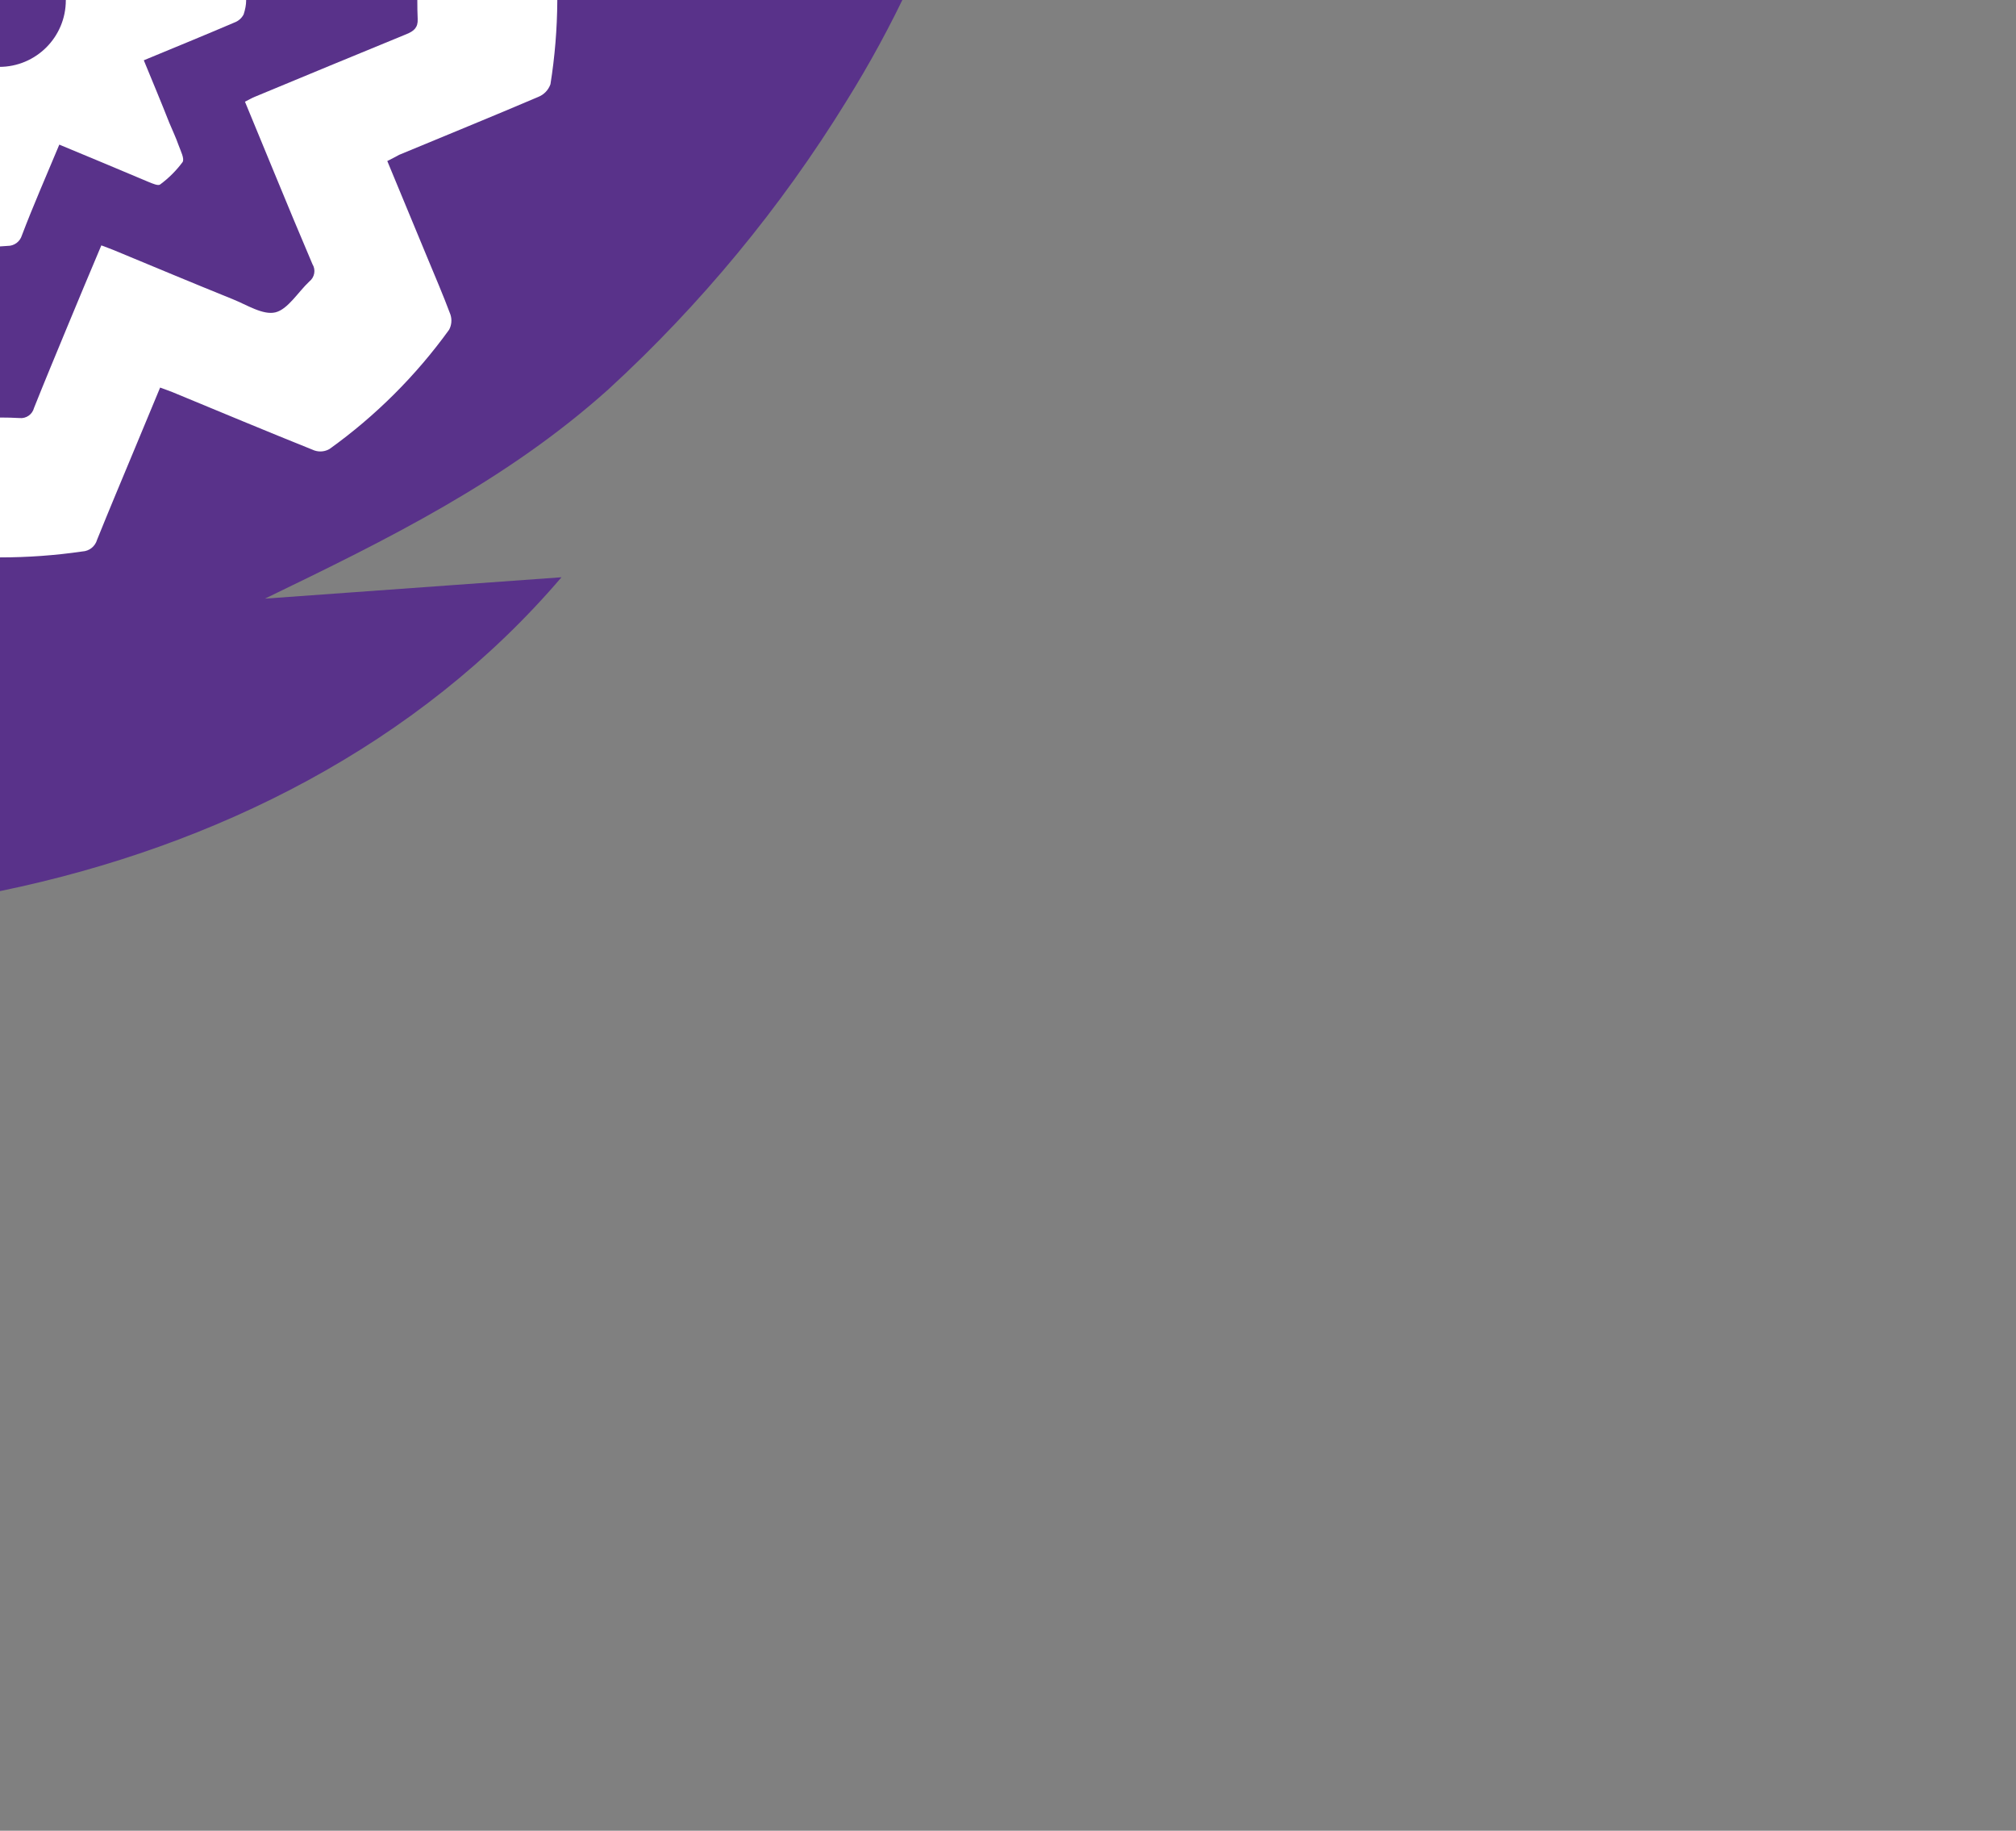 <svg xmlns="http://www.w3.org/2000/svg" xmlns:xlink="http://www.w3.org/1999/xlink" role="img" viewBox="0 0 232.16 210.77" xml:space="preserve"><rect x="0" y="0" width="232.16" height="210.77" fill="#808080" stroke="none"/><!-- Generator: WPGraphicator version: 1.5.1 --><style type="text/css">.wpgraphicator-group-uip9xhmc3daa3pisfv5l  {	animation-name: wpgraphicator-group-uip9xhmc3daa3pisfv5l;animation-delay: 0s;animation-duration: 1.02s;animation-iteration-count: infinite;animation-fill-mode: both;}.wpgraphicator-path-a294mudn8saf5bbvo10hu path {animation-name: wpgraphicator-path-a294mudn8saf5bbvo10hu;animation-delay: 0s;animation-duration: 1.02s;animation-iteration-count: infinite;animation-fill-mode: both;}.wpgraphicator-path-v1dxhi42okk0m4ete1jj path {animation-name: wpgraphicator-path-v1dxhi42okk0m4ete1jj;animation-delay: 0s;animation-duration: 1.02s;animation-iteration-count: infinite;animation-fill-mode: both;}.wpgraphicator-path-a294mudn8saf5bbvo10hu-angle {animation-name: wpgraphicator-path-a294mudn8saf5bbvo10hu-angle;animation-delay: 0s;animation-duration: 1.02s;animation-iteration-count: infinite;animation-fill-mode: both;}@keyframes wpgraphicator-path-a294mudn8saf5bbvo10hu-angle {0% {animation-timing-function: linear;transform: rotate(67deg);}100% {animation-timing-function: linear;transform: rotate(113deg);}}.wpgraphicator-path-v1dxhi42okk0m4ete1jj-angle {animation-name: wpgraphicator-path-v1dxhi42okk0m4ete1jj-angle;animation-delay: 0s;animation-duration: 1.02s;animation-iteration-count: infinite;animation-fill-mode: both;}@keyframes wpgraphicator-path-v1dxhi42okk0m4ete1jj-angle {0% {animation-timing-function: linear;transform: rotate(67deg);}100% {animation-timing-function: linear;transform: rotate(23deg);}}@keyframes wpgraphicator-group-uip9xhmc3daa3pisfv5l{}@keyframes wpgraphicator-path-a294mudn8saf5bbvo10hu{0% {}100% {}}@keyframes wpgraphicator-path-v1dxhi42okk0m4ete1jj{0% {}100% {}}</style><g class="wpgraphicator-group-uip9xhmc3daa3pisfv5l-top" style="transform:translateY(105.39px)"><g class="wpgraphicator-group-uip9xhmc3daa3pisfv5l-left" style="transform:translateX(116.09px)"><g class="wpgraphicator-group-uip9xhmc3daa3pisfv5l-angle" style="transform:rotate(0deg)"><g class="wpgraphicator-group-uip9xhmc3daa3pisfv5l-scaleY" style="transform:scaleY(1)"><g class="wpgraphicator-group-uip9xhmc3daa3pisfv5l-scaleX" style="transform:scaleX(1)"><g class="wpgraphicator-group-uip9xhmc3daa3pisfv5l-skewY" style="transform:skewY(0deg)"><g class="wpgraphicator-group-uip9xhmc3daa3pisfv5l-skewX" style="transform:skewX(0deg)"><g class="wpgraphicator-group-uip9xhmc3daa3pisfv5l"><g transform="matrix(1 0 0 1 0 0)" class="wpgraphicator-path-3c79r2vp8tg89gd63s3q" data-opacity="1"><path d="M 199.66 181.46 C 183.15 200.8 159.79 212.46 135.15 217.56 C 115.21 221.72 94 222 74.9 215 C 44 203.62 21.6 172.65 19.62 139.81 C 19.05 129.64 20.28 119.45 23.26 109.71 C 26.24 99.9 30.81 90.64 36.78 82.31 C 42.73 73.95 50.04 66.65 58.41 60.72 C 67.37 54.44 77.62 50.23 88.41 48.39 C 93.97 47.5 99.58 47.01 105.2 46.9 C 119.49 46.51 133.95 47.58 147.97 44.79 C 164.41 41.47 179.39 33.05 190.75 20.71 C 190.12 33.95 186.01 46.78 178.83 57.92 C 205.39 54.87 226.64 33.51 238.83 9.72 C 245.68 20 249.14 32.2 250.68 44.44 C 251.72 52.76 251.91 61.17 251.25 69.53 C 249.68 89.82 243.23 109.42 232.45 126.68 C 224.9 138.93 215.69 150.07 205.09 159.8 C 193.27 170.4 179.68 177.07 165.51 183.92" stroke="#000000" stroke-opacity="1" stroke-width="0" stroke-dasharray="none" stroke-dashoffset="0" stroke-linecap="butt" stroke-linejoin="miter" stroke-miterlimit="4" fill="#59328a" fill-opacity="1" fill-rule="nonzero" opacity="1" transform=" translate(-135, -115)"/></g><g transform="matrix(1 0 0 1 0 0)" class="wpgraphicator-path-e2pf64r2l8k9d108i3akj" data-opacity="1"><path d="M 165.32 183.75" stroke="#000000" stroke-opacity="1" stroke-width="0" stroke-dasharray="none" stroke-dashoffset="0" stroke-linecap="butt" stroke-linejoin="miter" stroke-miterlimit="4" fill="#59328a" fill-opacity="1" fill-rule="nonzero" opacity="1" transform=" translate(-165.32, -183.75)"/></g></g></g></g></g></g></g></g></g><g class="wpgraphicator-path-a294mudn8saf5bbvo10hu-top" style="transform:translateY(122.33px)"><g class="wpgraphicator-path-a294mudn8saf5bbvo10hu-left" style="transform:translateX(83.02px)"><g class="wpgraphicator-path-a294mudn8saf5bbvo10hu-angle" style="transform:rotate(67.027deg)"><g class="wpgraphicator-path-a294mudn8saf5bbvo10hu-scaleY" style="transform:scaleY(0.999)"><g class="wpgraphicator-path-a294mudn8saf5bbvo10hu-scaleX" style="transform:scaleX(0.999)"><g class="wpgraphicator-path-a294mudn8saf5bbvo10hu-skewY" style="transform:skewY(0deg)"><g class="wpgraphicator-path-a294mudn8saf5bbvo10hu-skewX" style="transform:skewX(0deg)"><g class="wpgraphicator-path-a294mudn8saf5bbvo10hu"><path d="M 147.09 150.59 L 151.65 161.59 C 152.57 163.81 153.52 166.01 154.36 168.26 C 154.55 168.84 154.5 169.47 154.21 170.01 C 150.39 175.3 145.74 179.94 140.44 183.74 C 139.91 184.05 139.27 184.11 138.69 183.91 C 133.23 181.72 127.8 179.45 122.36 177.2 C 121.93 177.03 121.5 176.88 120.93 176.67 C 119.85 179.25 118.81 181.76 117.77 184.27 C 116.39 187.58 115.01 190.87 113.67 194.19 C 113.45 194.96 112.77 195.5 111.97 195.54 C 105.71 196.45 99.35 196.45 93.09 195.54 C 92.2 195.49 91.43 194.89 91.18 194.03 C 88.98 188.62 86.74 183.23 84.51 177.84 C 84.35 177.46 84.15 177.09 83.93 176.64 L 69.66 182.54 L 68.88 182.87 C 65.18 184.39 65.19 184.38 62.12 181.92 C 57.88 178.51 54.11 174.58 50.88 170.2 C 50.32 169.56 50.23 168.64 50.65 167.9 C 53.06 162.18 55.42 156.44 57.86 150.55 C 57.36 150.31 56.92 150.08 56.46 149.89 C 51.16 147.69 45.86 145.49 40.54 143.33 C 39.64 143.07 39 142.27 38.96 141.33 C 38.09 135.11 38.09 128.81 38.96 122.59 C 39 121.74 39.58 121.01 40.39 120.77 C 45.75 118.58 51.09 116.36 56.39 114.15 C 56.82 113.97 57.24 113.76 57.79 113.5 C 57.23 112.12 56.7 110.78 56.15 109.5 C 54.3 105.02 52.46 100.5 50.56 96.07 C 50.18 95.36 50.28 94.5 50.81 93.89 C 54.63 88.7 59.24 84.13 64.47 80.35 C 64.99 80.03 65.63 79.96 66.21 80.15 C 71.67 82.34 77.1 84.61 82.54 86.85 C 82.97 87.03 83.41 87.19 84 87.42 L 86.9 80.52 C 88.34 77.04 89.8 73.52 91.2 70.08 C 91.47 69.19 92.27 68.57 93.2 68.53 C 99.37 67.65 105.62 67.65 111.79 68.53 C 112.74 68.58 113.54 69.24 113.79 70.15 Q 117.11 78.25 120.48 86.33 C 120.62 86.67 120.79 87 121 87.44 L 131.87 82.95 C 134.05 82.05 136.23 81.17 138.39 80.23 C 139.09 79.84 139.96 79.94 140.56 80.47 C 145.73 84.29 150.3 88.85 154.13 94 C 154.61 94.58 154.69 95.41 154.32 96.07 Q 150.98 104.07 147.67 112.07 C 147.49 112.5 147.33 112.94 147.12 113.47 C 147.64 113.71 148.12 113.94 148.56 114.13 C 153.91 116.36 159.25 118.59 164.61 120.77 C 165.41 121.03 165.97 121.76 166 122.6 C 166.93 128.95 166.89 135.41 165.88 141.75 C 165.64 142.42 165.13 142.95 164.47 143.21 C 159.15 145.48 153.78 147.66 148.47 149.87 C 148 150.12 147.6 150.34 147.09 150.59 Z M 74.28 120.36 L 72.68 121.04 C 67.03 123.39 61.38 125.75 55.68 128.04 C 54.78 128.41 54.27 128.84 54.32 129.87 C 54.38 131.29 54.32 132.7 54.32 134.12 C 54.27 135.18 54.75 135.66 55.71 136.05 C 61.47 138.37 67.21 140.77 72.95 143.15 C 73.37 143.32 73.76 143.55 74.22 143.78 C 74 144.32 73.83 144.78 73.66 145.19 C 71.3 151 69 156.7 66.53 162.42 C 66.06 163.21 66.27 164.23 67.02 164.76 C 68 165.65 68.94 166.58 69.83 167.56 C 70.34 168.26 71.3 168.46 72.05 168.02 C 75.51 166.52 79.05 165.1 82.48 163.66 L 90.76 160.25 C 91.02 160.85 91.24 161.31 91.43 161.78 Q 94.98 170.31 98.5 178.87 C 98.69 179.71 99.49 180.28 100.35 180.18 C 101.81 180.1 103.28 180.1 104.74 180.18 C 105.51 180.26 106.22 179.76 106.41 179.01 C 107.63 175.95 108.9 172.91 110.16 169.86 C 111.42 166.81 112.79 163.54 114.16 160.3 C 114.73 160.52 115.16 160.67 115.6 160.85 C 120.16 162.74 124.72 164.65 129.3 166.5 C 130.92 167.15 132.78 168.36 134.21 168.01 C 135.64 167.66 136.81 165.68 138.11 164.46 C 138.72 163.98 138.88 163.12 138.47 162.46 C 137 159 135.54 155.51 134.1 152 C 132.97 149.28 131.85 146.55 130.7 143.76 C 131.16 143.53 131.48 143.34 131.82 143.2 C 137.64 140.79 143.47 138.36 149.3 135.98 C 150.14 135.64 150.64 135.23 150.59 134.24 C 150.53 132.83 150.54 131.41 150.59 130 C 150.72 129.08 150.13 128.22 149.23 128 C 144.16 126 139.13 123.86 134.08 121.77 C 132.97 121.31 131.86 120.82 130.7 120.32 C 130.9 119.77 131.03 119.32 131.19 118.99 C 133.07 114.42 134.98 109.86 136.85 105.28 C 137.51 103.65 138.79 101.8 138.45 100.35 C 138.11 98.9 136.13 97.76 134.91 96.45 C 134.41 95.8 133.51 95.63 132.81 96.05 C 127.81 98.19 122.74 100.26 117.69 102.35 C 116.54 102.83 115.38 103.29 114.16 103.78 C 113.9 103.19 113.7 102.78 113.52 102.35 Q 110.64 95.35 107.75 88.35 C 105.7 83.35 105.7 83.43 100.27 83.83 C 99.47 83.8 98.74 84.31 98.51 85.08 C 96.16 90.88 93.75 96.66 91.36 102.45 C 91.19 102.87 90.97 103.27 90.74 103.75 C 85.66 101.66 80.74 99.6 75.74 97.59 C 74.11 96.92 72.24 95.59 70.82 95.99 C 69.4 96.39 68.14 98.35 66.82 99.63 C 66.82 99.63 66.73 99.7 66.73 99.74 C 66.63 100.27 66.33 100.88 66.49 101.33 C 67.11 103.11 67.88 104.83 68.6 106.57 C 70.48 111.17 72.35 115.68 74.28 120.36 Z" stroke="#000000" stroke-opacity="1" stroke-width="0" stroke-dasharray="none" stroke-dashoffset="0" stroke-linecap="butt" stroke-linejoin="miter" stroke-miterlimit="4" fill="#fff" fill-opacity="1" fill-rule="nonzero" opacity="1" transform=" translate(-102.49, -132.05)"/></g></g></g></g></g></g></g></g><g class="wpgraphicator-path-v1dxhi42okk0m4ete1jj-top" style="transform:translateY(122.39px)"><g class="wpgraphicator-path-v1dxhi42okk0m4ete1jj-left" style="transform:translateX(83.09px)"><g class="wpgraphicator-path-v1dxhi42okk0m4ete1jj-angle" style="transform:rotate(67.027deg)"><g class="wpgraphicator-path-v1dxhi42okk0m4ete1jj-scaleY" style="transform:scaleY(0.999)"><g class="wpgraphicator-path-v1dxhi42okk0m4ete1jj-scaleX" style="transform:scaleX(0.999)"><g class="wpgraphicator-path-v1dxhi42okk0m4ete1jj-skewY" style="transform:skewY(0deg)"><g class="wpgraphicator-path-v1dxhi42okk0m4ete1jj-skewX" style="transform:skewX(0deg)"><g class="wpgraphicator-path-v1dxhi42okk0m4ete1jj"><path d="M 109.4 148.66 C 107.91 152.24 106.4 155.66 105.09 159.11 C 104.87 159.84 104.2 160.33 103.44 160.32 C 100.75 160.54 100.44 160.4 99.44 157.97 C 98.16 154.89 96.89 151.81 95.59 148.66 C 92.12 150.09 88.75 151.42 85.44 152.88 C 84.63 153.39 83.57 153.22 82.97 152.48 C 81.06 150.57 81.02 150.61 82.06 148.09 L 85.86 139 C 84.66 138.49 83.51 138 82.35 137.5 C 80.01 136.5 77.67 135.5 75.35 134.62 C 74.61 134.42 74.13 133.7 74.24 132.94 C 74.24 130.06 74.24 130.07 76.94 128.94 L 85.94 125.2 C 84.53 121.79 83.26 118.41 81.73 115.14 C 81.09 113.77 81.58 113.06 82.45 112.24 C 83.32 111.42 84.07 110.51 85.67 111.24 C 88.9 112.78 92.26 114.01 95.67 115.41 C 97.02 112.16 98.36 108.96 99.67 105.75 C 100.04 104.89 100.73 104.21 101.61 103.87 C 102.48 103.52 103.45 103.55 104.31 103.93 C 104.65 104.2 104.89 104.58 105 105 C 106.45 108.42 107.87 111.85 109.35 115.41 C 112.78 113.99 116.2 112.68 119.51 111.15 C 121.01 110.45 121.64 111.31 122.51 112.15 C 123.38 112.99 124.03 113.62 123.38 115.02 C 121.86 118.31 120.56 121.69 119.1 125.17 L 128.23 128.98 L 128.49 129.07 C 130.68 129.96 131.37 131.36 130.63 133.66 C 130.41 134.1 130.03 134.43 129.57 134.6 C 126.15 136.06 122.71 137.47 119.13 138.95 C 120.13 141.39 121.13 143.76 122.06 146.13 C 122.42 147 122.83 147.85 123.14 148.74 C 123.37 149.38 123.85 150.3 123.59 150.68 C 122.86 151.66 121.99 152.53 121.01 153.25 C 120.79 153.43 120.13 153.14 119.71 152.97 C 116.33 151.54 112.94 150.13 109.4 148.66 Z M 110.15 132.04 C 110.15 127.8 106.72 124.37 102.48 124.37 C 98.24 124.37 94.81 127.8 94.81 132.04 C 94.81 136.28 98.24 139.71 102.48 139.71 C 106.72 139.71 110.15 136.28 110.15 132.04 Z" stroke="#000000" stroke-opacity="1" stroke-width="0" stroke-dasharray="none" stroke-dashoffset="0" stroke-linecap="butt" stroke-linejoin="miter" stroke-miterlimit="4" fill="#fff" fill-opacity="1" fill-rule="nonzero" opacity="1" transform=" translate(-102.57, -132.01)"/></g></g></g></g></g></g></g></g></svg>